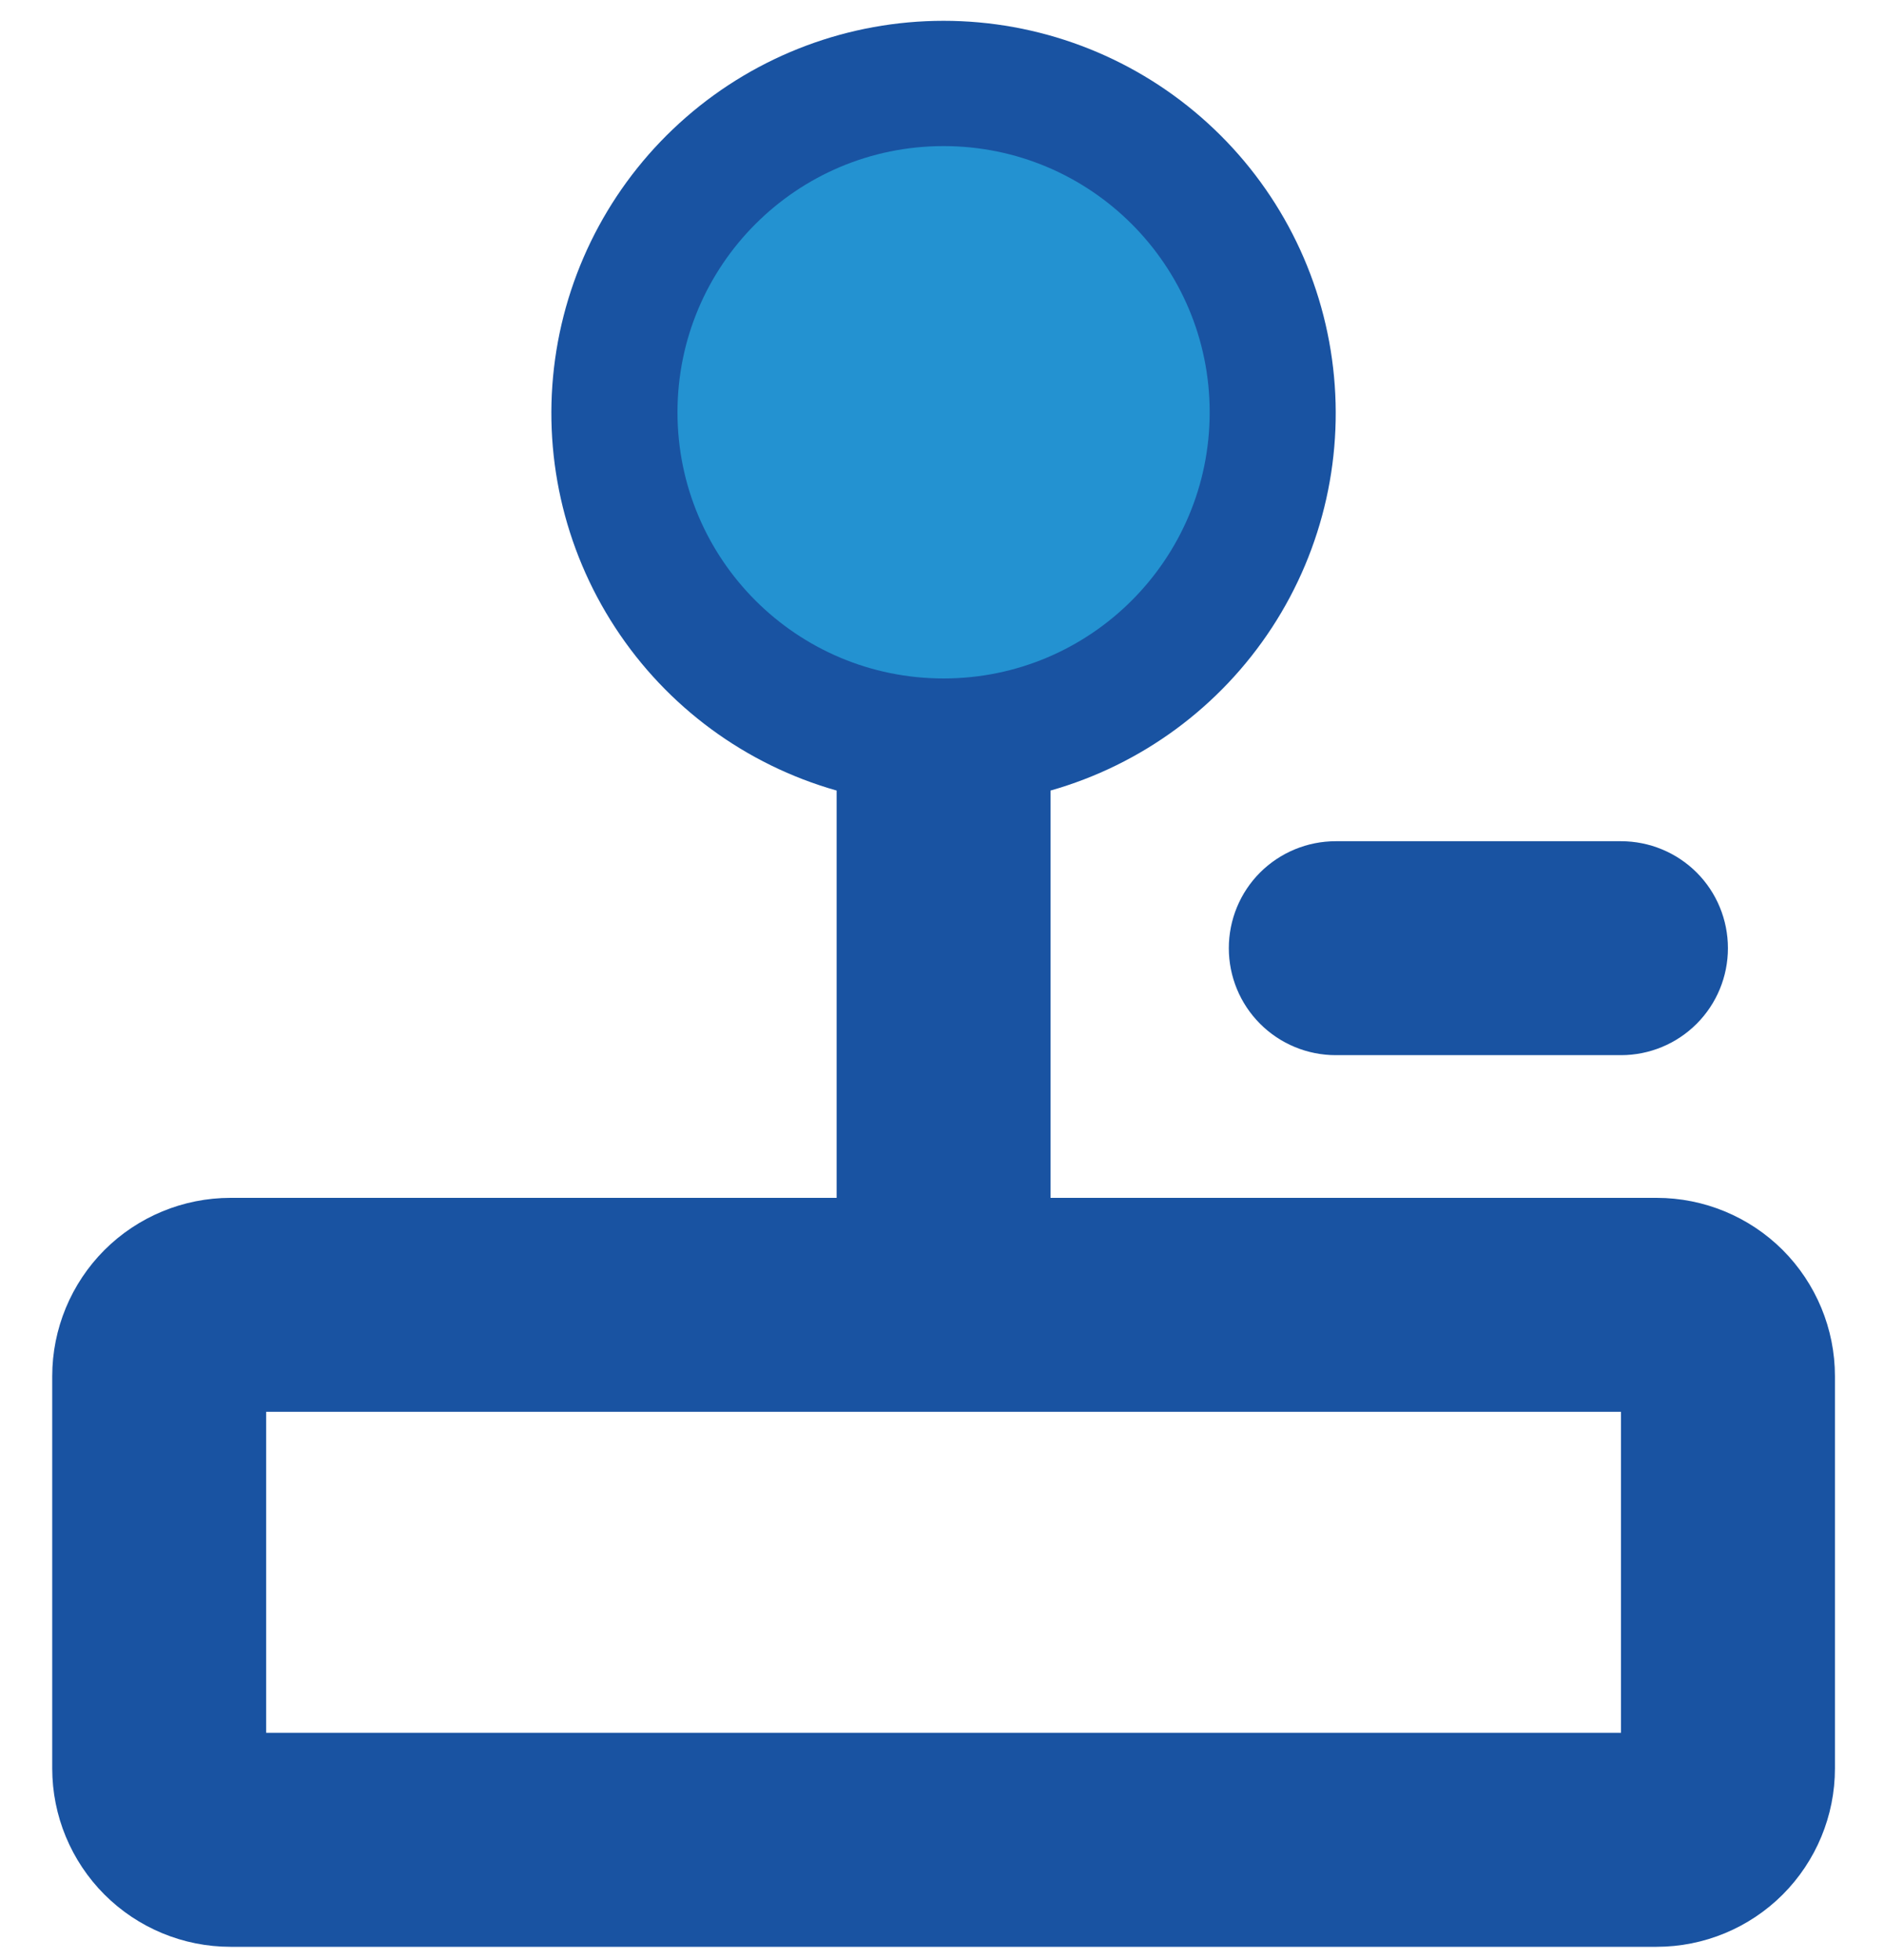 <svg width="25" height="26" viewBox="0 0 25 26" fill="none" xmlns="http://www.w3.org/2000/svg">
<path d="M21.983 15.89H13.94V10.487C15.149 10.144 16.192 9.376 16.879 8.324C17.566 7.272 17.848 6.008 17.675 4.763C17.503 3.519 16.886 2.38 15.938 1.555C14.991 0.73 13.777 0.276 12.521 0.276C11.265 0.276 10.051 0.73 9.104 1.555C8.156 2.38 7.539 3.519 7.366 4.763C7.193 6.008 7.476 7.272 8.163 8.324C8.849 9.376 9.893 10.144 11.102 10.487V15.89H3.059C2.432 15.89 1.83 16.139 1.386 16.582C0.943 17.026 0.693 17.628 0.693 18.255V23.459C0.693 24.087 0.943 24.688 1.386 25.132C1.83 25.576 2.432 25.825 3.059 25.825H21.983C22.61 25.825 23.212 25.576 23.656 25.132C24.099 24.688 24.349 24.087 24.349 23.459V18.255C24.349 17.628 24.099 17.026 23.656 16.582C23.212 16.139 22.61 15.89 21.983 15.89ZM10.155 5.481C10.155 5.013 10.294 4.556 10.554 4.167C10.814 3.778 11.183 3.475 11.616 3.296C12.048 3.117 12.524 3.07 12.982 3.161C13.441 3.253 13.863 3.478 14.194 3.809C14.524 4.139 14.75 4.561 14.841 5.02C14.932 5.479 14.885 5.954 14.706 6.387C14.527 6.819 14.224 7.188 13.835 7.448C13.446 7.708 12.989 7.847 12.521 7.847C11.893 7.847 11.292 7.598 10.848 7.154C10.405 6.71 10.155 6.109 10.155 5.481ZM21.51 22.986H3.532V18.728H21.51V22.986ZM17.725 11.159H21.51C21.886 11.159 22.247 11.308 22.514 11.574C22.78 11.84 22.929 12.201 22.929 12.578C22.929 12.954 22.78 13.315 22.514 13.581C22.247 13.848 21.886 13.997 21.51 13.997H17.725C17.349 13.997 16.988 13.848 16.721 13.581C16.455 13.315 16.306 12.954 16.306 12.578C16.306 12.201 16.455 11.84 16.721 11.574C16.988 11.308 17.349 11.159 17.725 11.159Z" fill="#1953A2"/>
<circle cx="12.521" cy="5.469" r="3.531" fill="#2392D1"/>
</svg>

